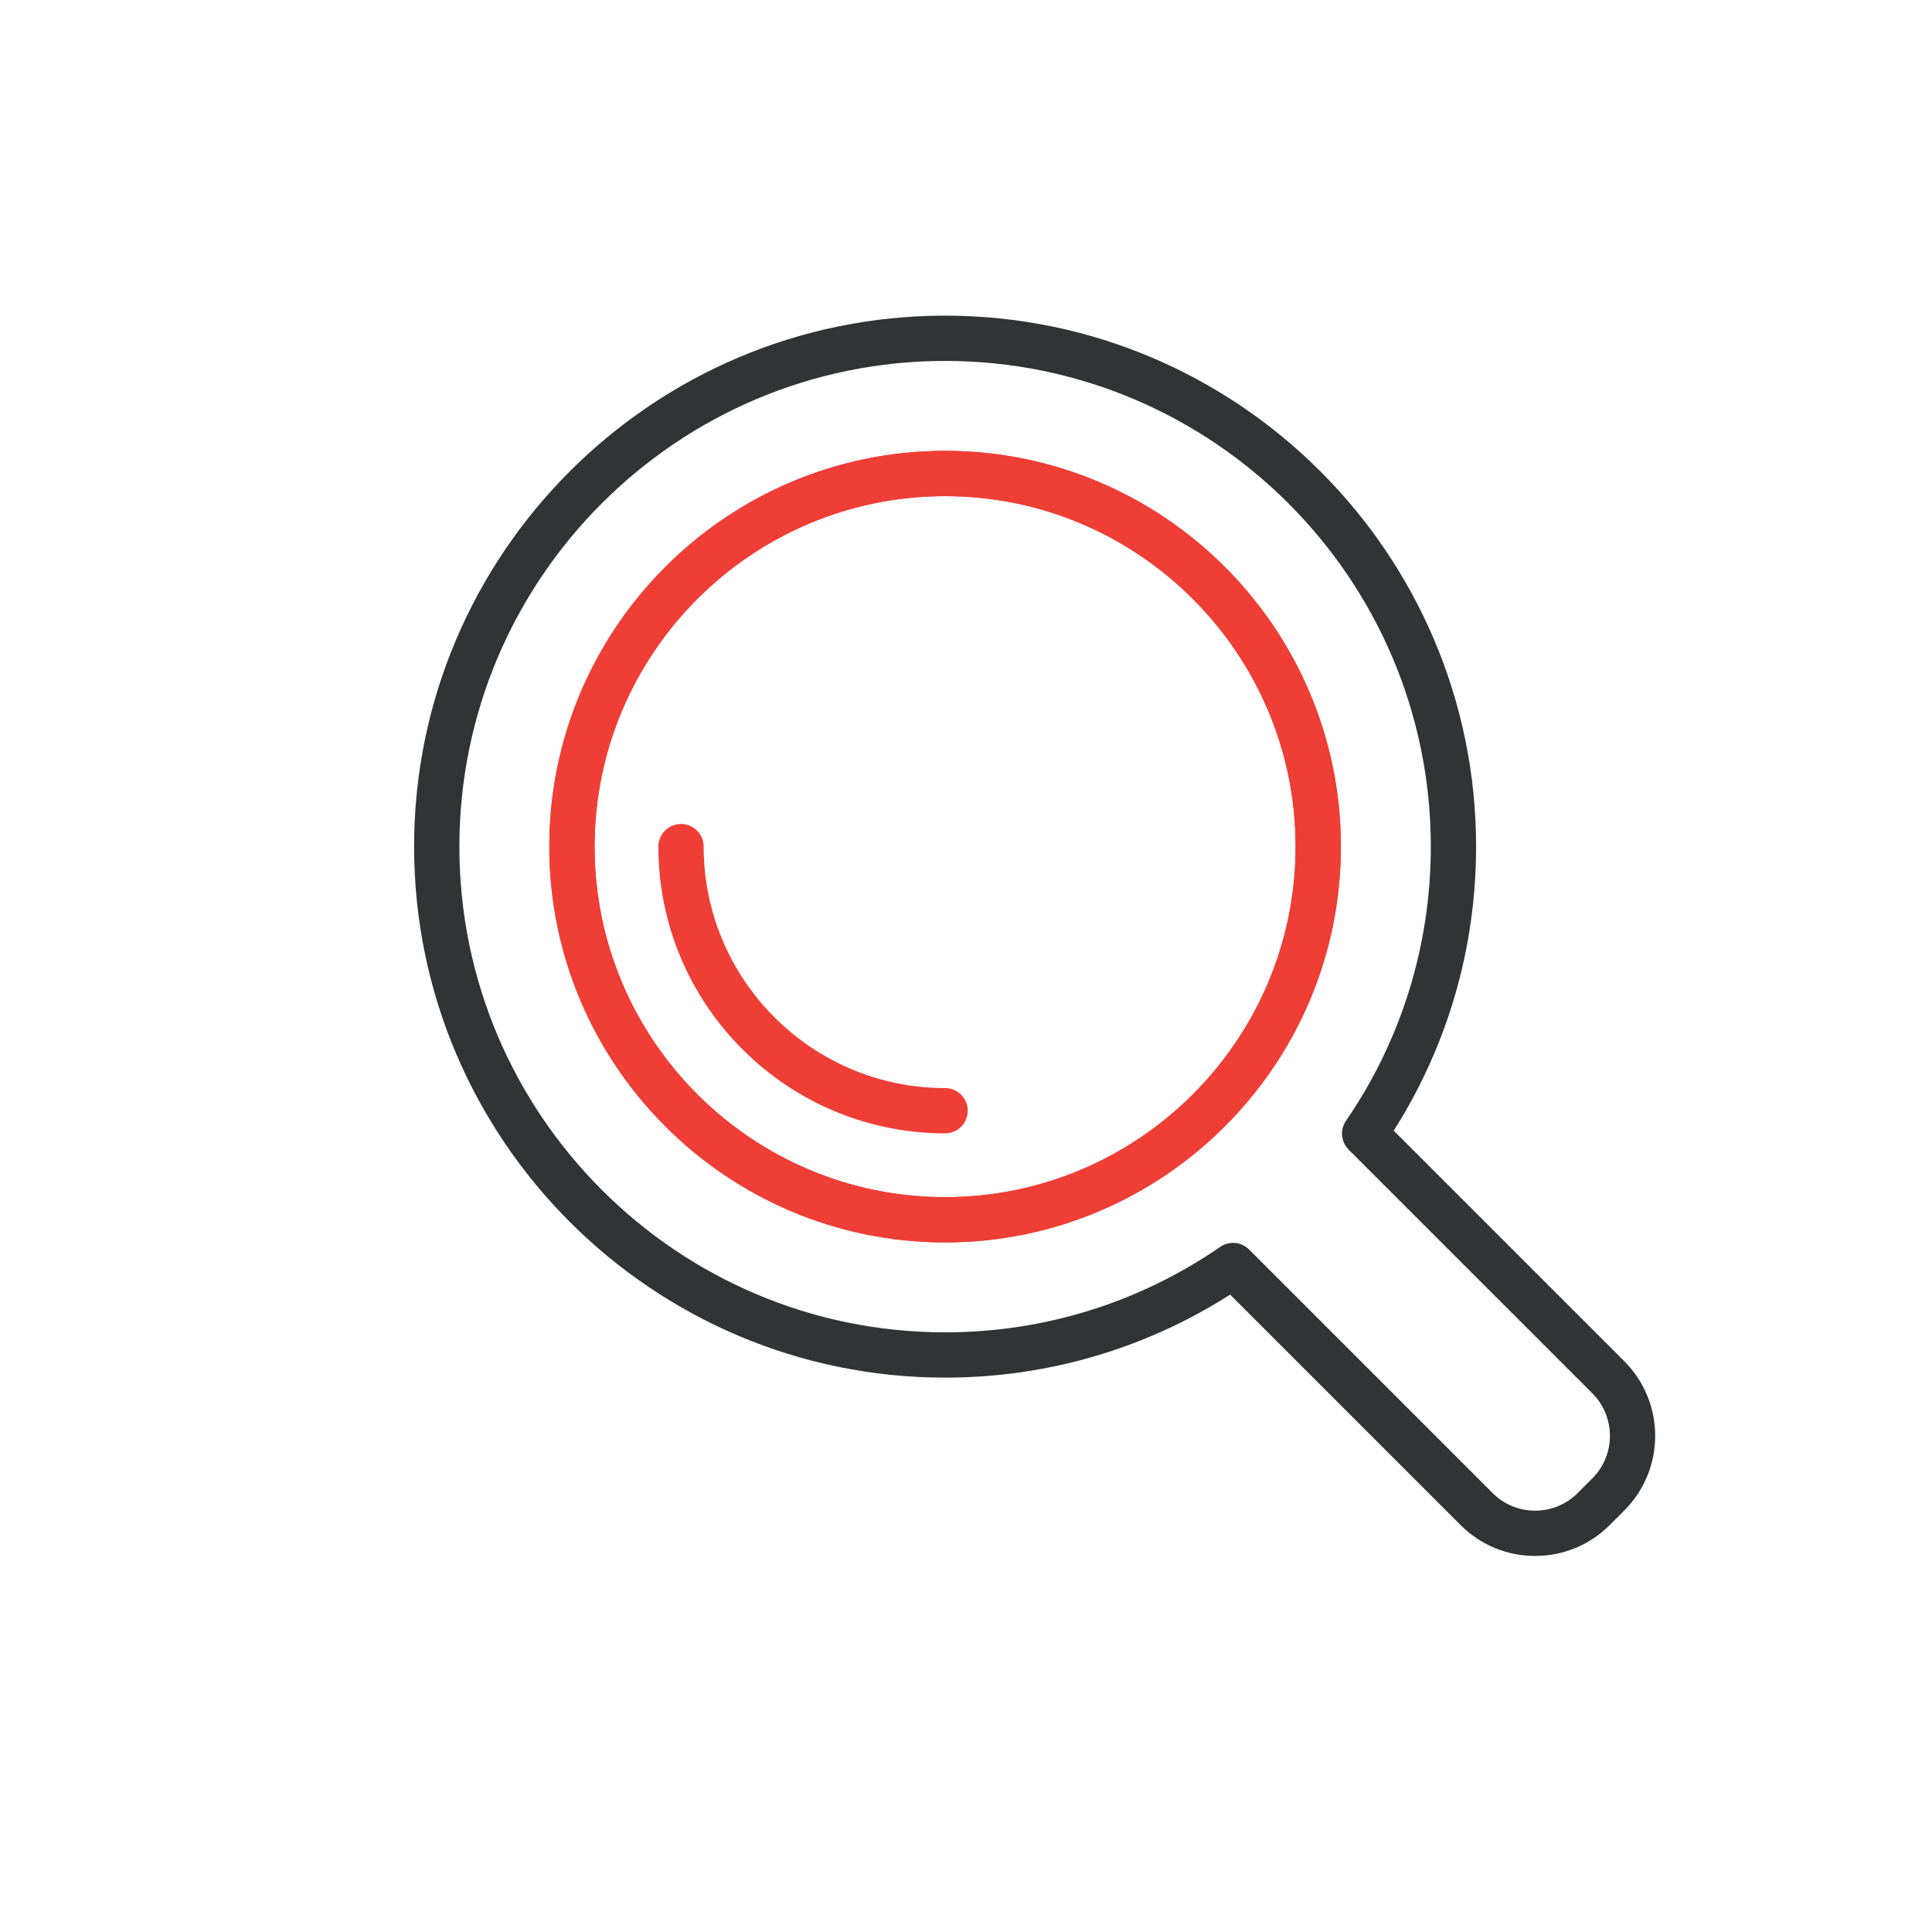 <?xml version="1.0" ?><!DOCTYPE svg  PUBLIC '-//W3C//DTD SVG 1.1//EN'  'http://www.w3.org/Graphics/SVG/1.1/DTD/svg11.dtd'><svg height="128px" id="Layer_1" style="enable-background:new 0 0 128 128;" version="1.1" viewBox="0 0 128 128" width="128px" xml:space="preserve" xmlns="http://www.w3.org/2000/svg" xmlns:xlink="http://www.w3.org/1999/xlink"><g><path d="M62.615,82.313c-14.459,0-26.222-11.763-26.222-26.222s11.763-26.221,26.222-26.221   s26.222,11.763,26.222,26.221S77.074,82.313,62.615,82.313z M62.615,32.871c-12.805,0-23.222,10.417-23.222,23.221   c0,12.805,10.417,23.222,23.222,23.222s23.222-10.417,23.222-23.222C85.837,43.288,75.42,32.871,62.615,32.871z" style="fill:#EE3E36;"/></g><g><path d="M62.615,82.313c-14.459,0-26.222-11.763-26.222-26.222s11.763-26.221,26.222-26.221   s26.222,11.763,26.222,26.221S77.074,82.313,62.615,82.313z M62.615,32.871c-12.805,0-23.222,10.417-23.222,23.221   c0,12.805,10.417,23.222,23.222,23.222s23.222-10.417,23.222-23.222C85.837,43.288,75.42,32.871,62.615,32.871z" style="fill:#EE3E36;"/></g><g><path d="M62.615,75.088c-10.475,0-18.996-8.521-18.996-18.996c0-0.829,0.672-1.5,1.5-1.5s1.5,0.671,1.5,1.5   c0,8.82,7.176,15.996,15.996,15.996c0.828,0,1.5,0.671,1.5,1.5S63.443,75.088,62.615,75.088z" style="fill:#EE3E36;"/></g><g><path d="M101.708,103.085c-1.866,0-3.621-0.727-4.94-2.046L81.5,85.771c-5.646,3.603-12.148,5.5-18.885,5.5   c-19.398,0-35.18-15.782-35.18-35.18s15.781-35.179,35.18-35.179s35.18,15.781,35.18,35.179c0,6.709-1.883,13.189-5.457,18.819   l15.279,15.279c2.724,2.724,2.724,7.156,0,9.88l-0.969,0.969C105.328,102.359,103.573,103.085,101.708,103.085z M81.693,82.344   c0.387,0,0.771,0.149,1.061,0.439l16.135,16.135c0.753,0.753,1.754,1.167,2.819,1.167c1.064,0,2.066-0.415,2.819-1.168l0.969-0.969   c1.554-1.554,1.554-4.083,0-5.638L89.352,76.167c-0.511-0.511-0.585-1.313-0.177-1.909c3.677-5.364,5.62-11.646,5.62-18.167   c0-17.744-14.436-32.179-32.18-32.179s-32.18,14.436-32.18,32.179c0,17.744,14.436,32.18,32.18,32.18   c6.546,0,12.849-1.958,18.228-5.663C81.101,82.431,81.397,82.344,81.693,82.344z" style="fill:#313335;"/></g><rect height="128" id="_x3C_Slice_x3E__9_" style="fill:none;" width="128" x="1"/></svg>